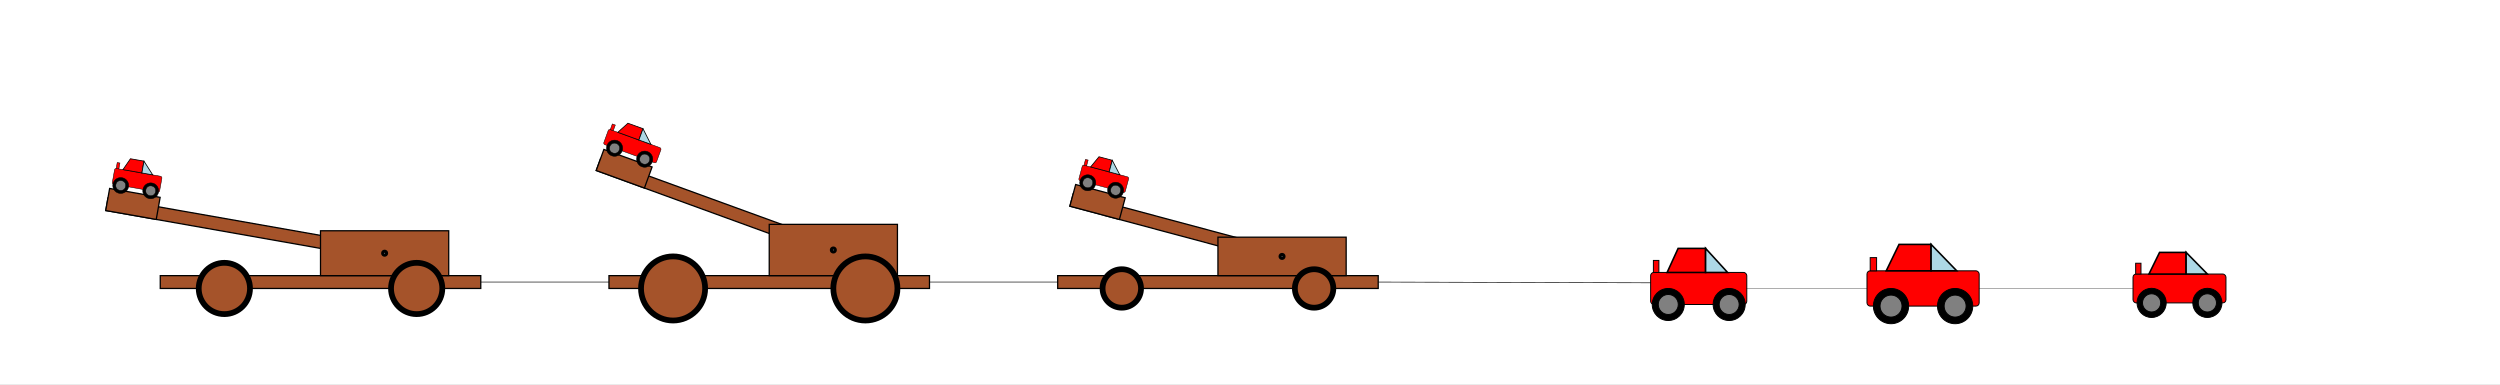 <svg xmlns="http://www.w3.org/2000/svg" width="3900" height="600">

<rect width="100%" height="100%" fill="#333333" stroke="none"/>

<rect x="0" y="0" width=" 3900 " height="600" style="fill:white;stroke:white;stroke-width:2" />
<a transform="translate(0,0)">
<line x1=" 750 " y1=" 440 " x2=" 1050 " y2=" 440 " style="stroke:rgb(0,0,0);stroke-width:1" />
<rect x="250" y="430" width="500" height="20" style="fill:#a5532a;stroke:black;stroke-width:2" />

<g transform="rotate(10,600,395)">
<rect x="160" y="385" width="450" height="20" 	style="fill:#a5532a;stroke:black;stroke-width:2" />
<rect x="160" y="370" width="80" height="35" 	style="fill:#a5532a;stroke:black;stroke-width:2" />
</g>
<rect x="500" y="360" width="200" height="70" style="fill:#a5532a;stroke:black;stroke-width:2" />
<circle cx="350" cy="450" r="40" stroke="black" stroke-width="9" fill="#a5532a" />

<circle cx="650" cy="450" r="40" stroke="black" stroke-width="9" fill="#a5532a" />
<circle cx="600" cy="395" r="3" stroke="black" stroke-width="5" fill="white" />
<g transform="rotate(10,600,395) translate(100,275) scale(0.25)">
	<rect x='250' y='250' rx='10' ry='10' width='300' height='100' style='stroke-width:3;stroke:rgb(0,0,0)' fill='red'/>

	<circle cx='305' cy='350' r='49.5' stroke='black' stroke-width='3' fill='black'/>

	<circle cx='305' cy='350' r='30.938' stroke='black' stroke-width='3' fill='gray'/>

	<circle cx='495' cy='350' r='49.5' stroke='black' stroke-width='3' fill='black'/>

	<circle cx='495' cy='350' r='30.938' stroke='black' stroke-width='3' fill='gray'/>

	<polygon points='301.429,250 335.714,175 421.429,175 421.429,250 301.429,250' style='fill:red;stroke:black;stroke-width:5'/>

	<polygon points='421.429,175 490,250 421.429,250' style='fill:lightblue;stroke:black;stroke-width:5' />

	<rect x='258.571' y='212.5' width='17.143' height='37.5' style='stroke-width:3;stroke:rgb(0,0,0)' fill='red'/>

</g>
</a>
<a transform="translate(700,0)">
<line x1=" 750 " y1=" 440 " x2=" 1050 " y2=" 440 " style="stroke:rgb(0,0,0);stroke-width:1" />
<rect x="250" y="430" width="500" height="20" style="fill:#a5532a;stroke:black;stroke-width:2" />

<g transform="rotate(20,600,390)">
<rect x="210" y="380" width="400" height="20" 	style="fill:#a5532a;stroke:black;stroke-width:2" />
<rect x="210" y="365" width="80" height="35" 	style="fill:#a5532a;stroke:black;stroke-width:2" />
</g>
<rect x="500" y="350" width="200" height="80" style="fill:#a5532a;stroke:black;stroke-width:2" />
<circle cx="350" cy="450" r="50" stroke="black" stroke-width="9" fill="#a5532a" />

<circle cx="650" cy="450" r="50" stroke="black" stroke-width="9" fill="#a5532a" />
<circle cx="600" cy="390" r="3" stroke="black" stroke-width="5" fill="white" />
<g transform="rotate(20,600,390) translate(150,270) scale(0.25)">
	<rect x='225' y='250' rx='10' ry='10' width='350' height='100' style='stroke-width:3;stroke:rgb(0,0,0)' fill='red'/>

	<circle cx='300' cy='350' r='50.5' stroke='black' stroke-width='3' fill='black'/>

	<circle cx='300' cy='350' r='31.562' stroke='black' stroke-width='3' fill='gray'/>

	<circle cx='500' cy='350' r='50.5' stroke='black' stroke-width='3' fill='black'/>

	<circle cx='500' cy='350' r='31.562' stroke='black' stroke-width='3' fill='gray'/>

	<polygon points='285,250 325,175 425,175 425,250 285,250' style='fill:red;stroke:black;stroke-width:5'/>

	<polygon points='425,175 505,250 425,250' style='fill:lightblue;stroke:black;stroke-width:5' />

	<rect x='235' y='212.5' width='20' height='37.5' style='stroke-width:3;stroke:rgb(0,0,0)' fill='red'/>

</g>
</a>
<a transform="translate(1400,0)">
<rect x="250" y="430" width="500" height="20" style="fill:#a5532a;stroke:black;stroke-width:2" />

<g transform="rotate(15,600,400)">
<rect x="260" y="390" width="350" height="20" 	style="fill:#a5532a;stroke:black;stroke-width:2" />
<rect x="260" y="375" width="80" height="35" 	style="fill:#a5532a;stroke:black;stroke-width:2" />
</g>
<rect x="500" y="370" width="200" height="60" style="fill:#a5532a;stroke:black;stroke-width:2" />
<circle cx="350" cy="450" r="30" stroke="black" stroke-width="9" fill="#a5532a" />

<circle cx="650" cy="450" r="30" stroke="black" stroke-width="9" fill="#a5532a" />
<circle cx="600" cy="400" r="3" stroke="black" stroke-width="5" fill="white" />
<g transform="rotate(15,600,400) translate(200,280) scale(0.25)">
	<rect x='250' y='250' rx='10' ry='10' width='300' height='100' style='stroke-width:3;stroke:rgb(0,0,0)' fill='red'/>

	<circle cx='310' cy='350' r='50' stroke='black' stroke-width='3' fill='black'/>

	<circle cx='310' cy='350' r='31.25' stroke='black' stroke-width='3' fill='gray'/>

	<circle cx='490' cy='350' r='50' stroke='black' stroke-width='3' fill='black'/>

	<circle cx='490' cy='350' r='31.25' stroke='black' stroke-width='3' fill='gray'/>

	<polygon points='301.429,250 335.714,175 421.429,175 421.429,250 301.429,250' style='fill:red;stroke:black;stroke-width:5'/>

	<polygon points='421.429,175 490,250 421.429,250' style='fill:lightblue;stroke:black;stroke-width:5' />

	<rect x='258.571' y='212.5' width='17.143' height='37.5' style='stroke-width:3;stroke:rgb(0,0,0)' fill='red'/>

</g>
</a>
<line x1=" 2150 " y1=" 440 " x2=" 2600 " y2=" 441.25 " style="stroke:rgb(0,0,0);stroke-width:1" />
<g transform=" translate(2450,300) scale(0.5)">
<line x1=" 400 " y1=" 300 " x2=" 
1150 " y2=" 300 " style="stroke:rgb(0,0,0);stroke-width:1" />
	<rect x='250' y='250' rx='10' ry='10' width='300' height='100' style='stroke-width:3;stroke:rgb(0,0,0)' fill='red'/>

	<circle cx='305' cy='350' r='50' stroke='black' stroke-width='3' fill='black'/>

	<circle cx='305' cy='350' r='31.25' stroke='black' stroke-width='3' fill='gray'/>

	<circle cx='495' cy='350' r='50' stroke='black' stroke-width='3' fill='black'/>

	<circle cx='495' cy='350' r='31.25' stroke='black' stroke-width='3' fill='gray'/>

	<polygon points='301.429,250 335.714,175 421.429,175 421.429,250 301.429,250' style='fill:red;stroke:black;stroke-width:5'/>

	<polygon points='421.429,175 490,250 421.429,250' style='fill:lightblue;stroke:black;stroke-width:5' />

	<rect x='258.571' y='212.5' width='17.143' height='37.5' style='stroke-width:3;stroke:rgb(0,0,0)' fill='red'/>

</g>
<g transform=" translate(2800,300) scale(0.5)">
<line x1=" 400 " y1=" 300 " x2=" 
1200 " y2=" 300 " style="stroke:rgb(0,0,0);stroke-width:1" />
	<rect x='225' y='245' rx='10' ry='10' width='350' height='110' style='stroke-width:3;stroke:rgb(0,0,0)' fill='red'/>

	<circle cx='300' cy='355' r='55' stroke='black' stroke-width='3' fill='black'/>

	<circle cx='300' cy='355' r='34.375' stroke='black' stroke-width='3' fill='gray'/>

	<circle cx='500' cy='355' r='55' stroke='black' stroke-width='3' fill='black'/>

	<circle cx='500' cy='355' r='34.375' stroke='black' stroke-width='3' fill='gray'/>

	<polygon points='285,245 325,162.5 425,162.5 425,245 285,245' style='fill:red;stroke:black;stroke-width:5'/>

	<polygon points='425,162.5 505,245 425,245' style='fill:lightblue;stroke:black;stroke-width:5' />

	<rect x='235' y='203.75' width='20' height='41.25' style='stroke-width:3;stroke:rgb(0,0,0)' fill='red'/>

</g>
<g transform=" translate(3200,300) scale(0.5)">
	<rect x='255' y='255' rx='10' ry='10' width='290' height='90' style='stroke-width:3;stroke:rgb(0,0,0)' fill='red'/>

	<circle cx='313' cy='345' r='45.5' stroke='black' stroke-width='3' fill='black'/>

	<circle cx='313' cy='345' r='28.438' stroke='black' stroke-width='3' fill='gray'/>

	<circle cx='487' cy='345' r='45.5' stroke='black' stroke-width='3' fill='black'/>

	<circle cx='487' cy='345' r='28.438' stroke='black' stroke-width='3' fill='gray'/>

	<polygon points='304.715,255 337.857,187.5 420.714,187.5 420.714,255 304.715,255' style='fill:red;stroke:black;stroke-width:5'/>

	<polygon points='420.714,187.5 487,255 420.714,255' style='fill:lightblue;stroke:black;stroke-width:5' />

	<rect x='263.286' y='221.25' width='16.571' height='33.75' style='stroke-width:3;stroke:rgb(0,0,0)' fill='red'/>

</g>
</svg>
